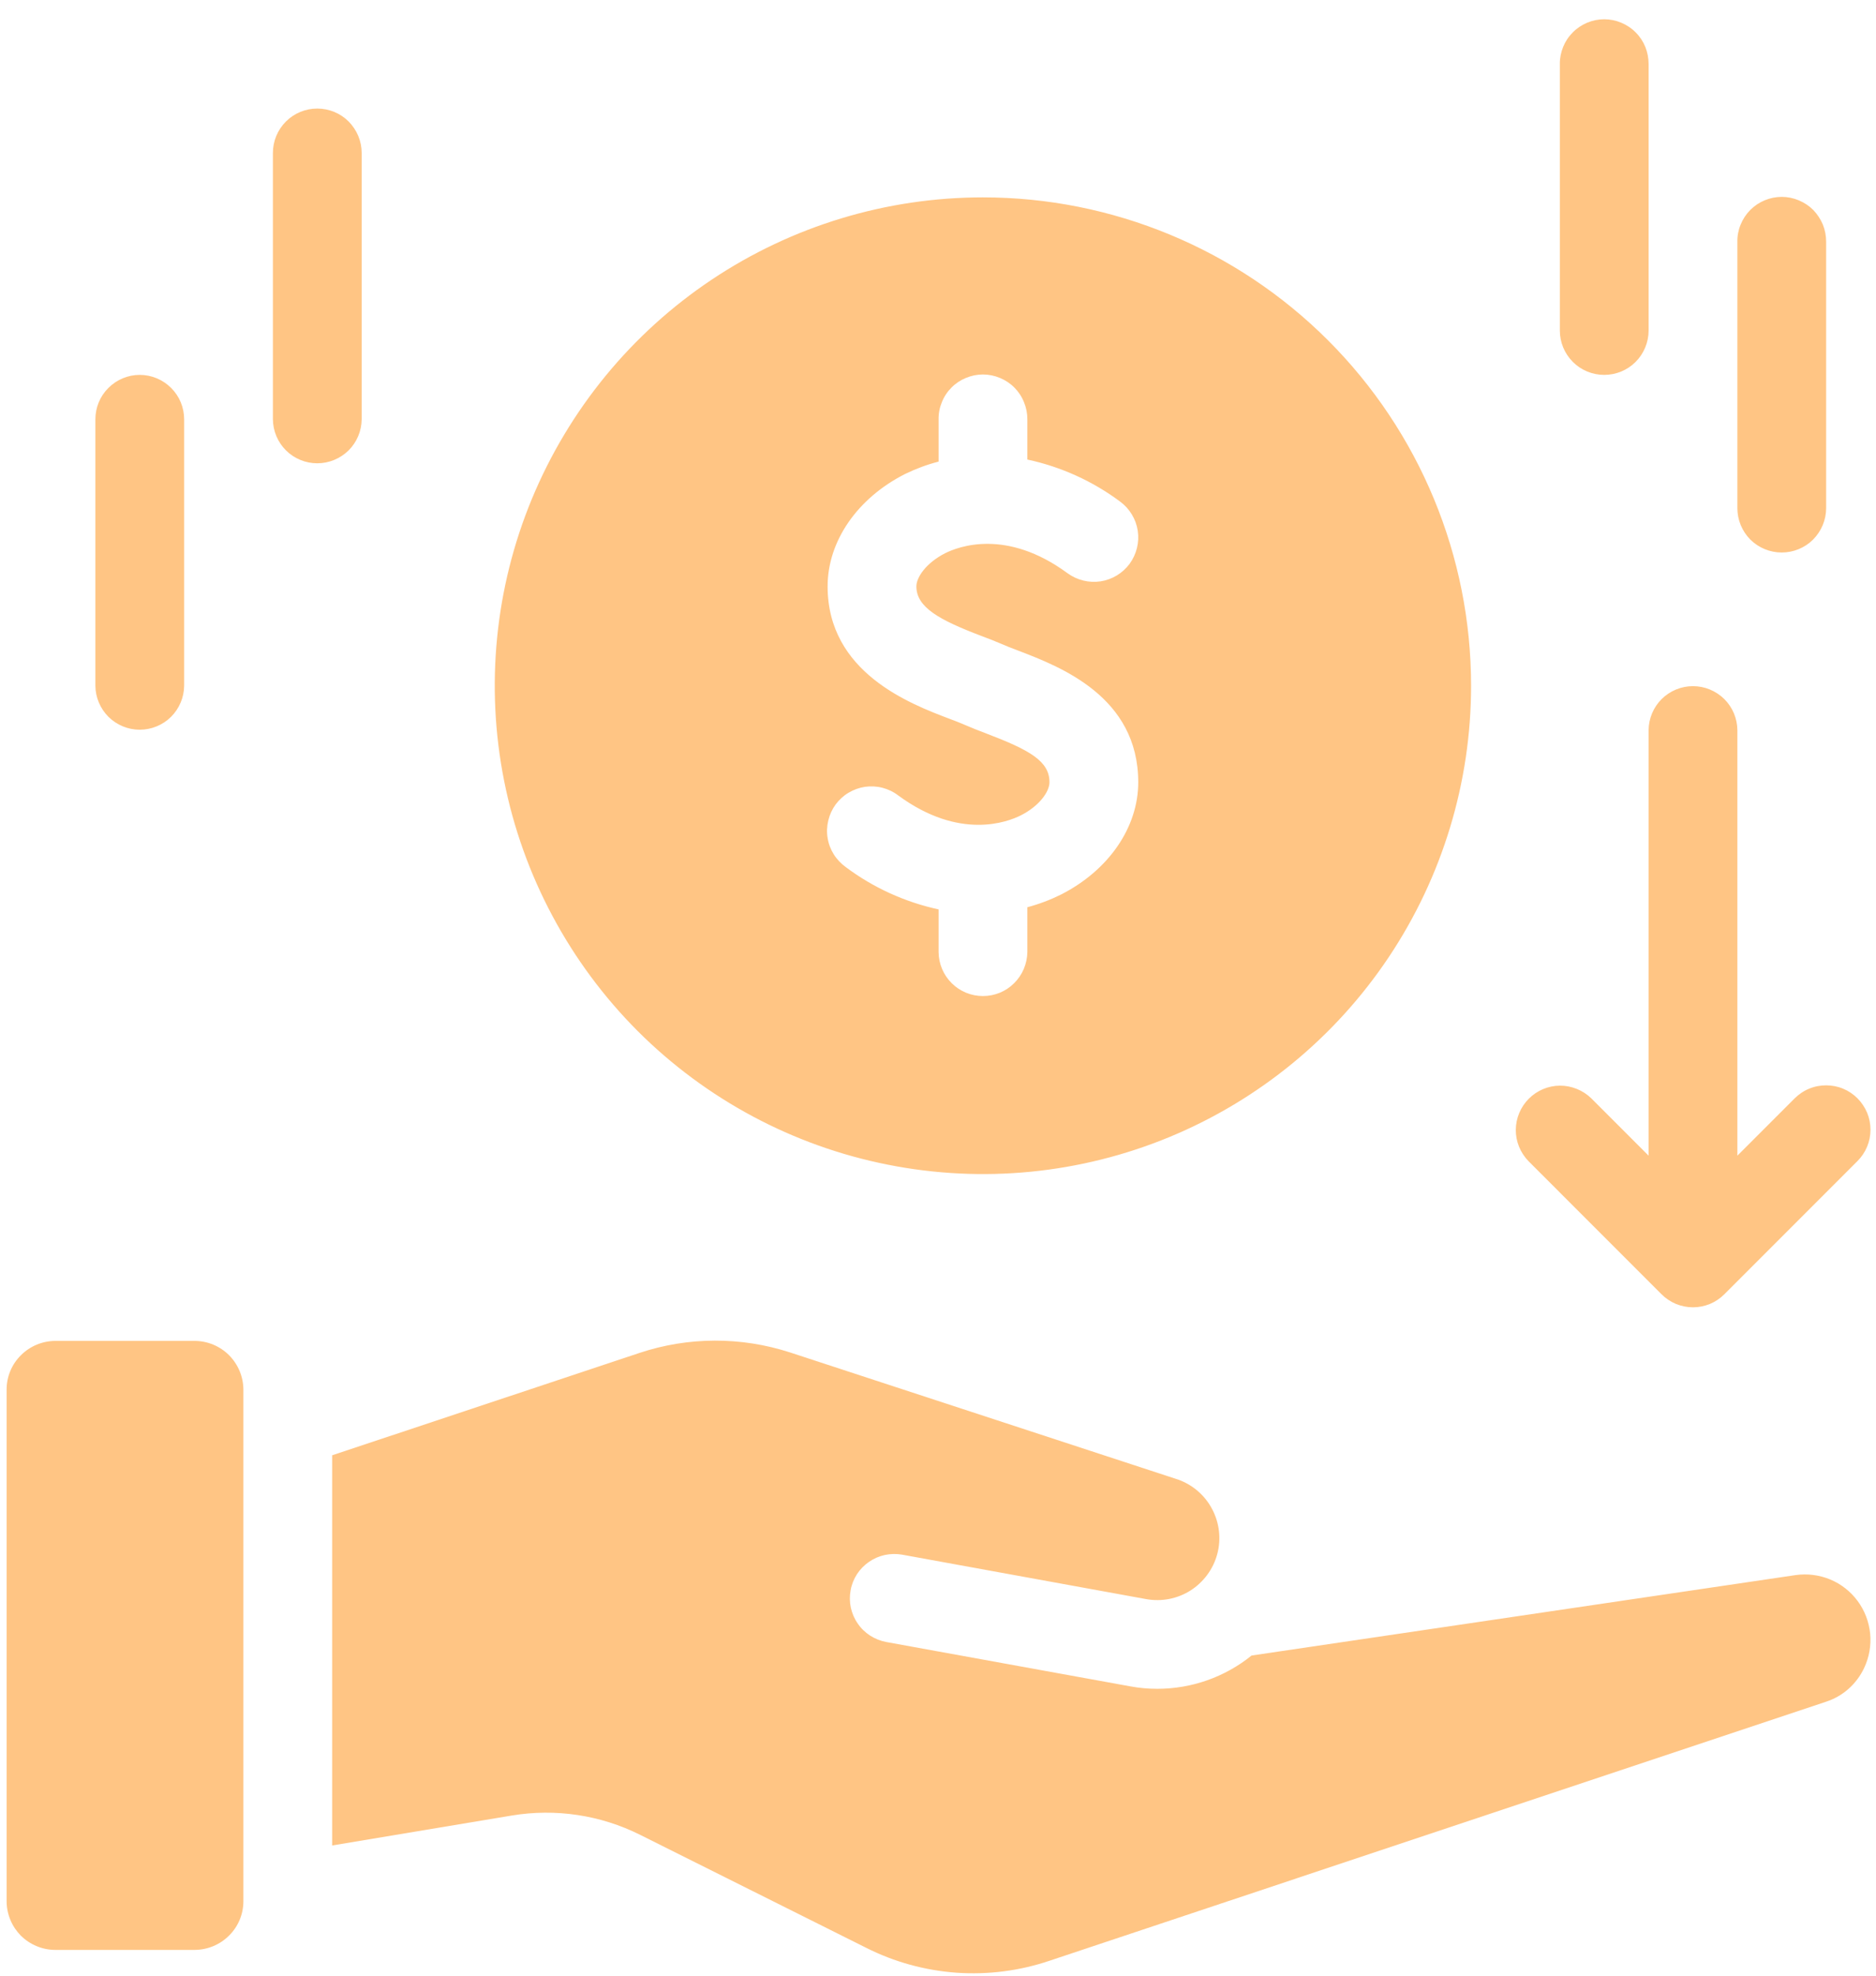 <svg width="19" height="20" viewBox="0 0 19 20" fill="none" xmlns="http://www.w3.org/2000/svg">
<path d="M16.247 3.795C16.367 3.795 16.481 3.748 16.565 3.664C16.649 3.58 16.697 3.465 16.697 3.346V0.649C16.697 0.59 16.686 0.531 16.664 0.476C16.642 0.421 16.609 0.371 16.567 0.329C16.525 0.286 16.475 0.253 16.42 0.23C16.366 0.207 16.307 0.195 16.247 0.195C16.188 0.195 16.129 0.207 16.074 0.23C16.02 0.253 15.97 0.286 15.928 0.329C15.886 0.371 15.853 0.421 15.831 0.476C15.809 0.531 15.797 0.59 15.798 0.649V3.346C15.798 3.465 15.845 3.579 15.93 3.664C16.014 3.748 16.128 3.795 16.247 3.795ZM18.045 5.593C18.164 5.593 18.279 5.546 18.363 5.462C18.447 5.377 18.495 5.263 18.495 5.144V2.447C18.495 2.388 18.484 2.329 18.462 2.274C18.439 2.219 18.406 2.169 18.365 2.126C18.323 2.084 18.273 2.051 18.218 2.028C18.163 2.005 18.105 1.993 18.045 1.993C17.986 1.993 17.927 2.005 17.872 2.028C17.817 2.051 17.768 2.084 17.726 2.126C17.684 2.169 17.651 2.219 17.629 2.274C17.606 2.329 17.595 2.388 17.596 2.447V5.144C17.596 5.263 17.643 5.377 17.727 5.462C17.812 5.546 17.926 5.593 18.045 5.593ZM3.213 1.099C3.094 1.099 2.98 1.146 2.896 1.23C2.811 1.315 2.764 1.429 2.764 1.548V4.245C2.765 4.363 2.813 4.477 2.897 4.56C2.981 4.643 3.095 4.69 3.213 4.69C3.332 4.69 3.445 4.643 3.53 4.56C3.614 4.477 3.662 4.363 3.663 4.245V1.548C3.663 1.429 3.615 1.315 3.531 1.23C3.447 1.146 3.333 1.099 3.213 1.099ZM1.415 3.795C1.296 3.795 1.182 3.843 1.098 3.927C1.013 4.011 0.966 4.126 0.966 4.245V6.942C0.967 7.06 1.015 7.173 1.099 7.257C1.183 7.34 1.297 7.387 1.415 7.387C1.534 7.387 1.648 7.34 1.732 7.257C1.816 7.173 1.864 7.06 1.865 6.942V4.245C1.865 4.126 1.818 4.011 1.733 3.927C1.649 3.843 1.535 3.795 1.415 3.795ZM18.812 11.118C18.771 11.077 18.721 11.043 18.667 11.021C18.612 10.998 18.554 10.987 18.495 10.987C18.436 10.987 18.377 10.998 18.323 11.021C18.268 11.043 18.219 11.077 18.177 11.118L17.596 11.699V7.391C17.595 7.273 17.547 7.159 17.463 7.076C17.378 6.993 17.265 6.946 17.146 6.946C17.028 6.946 16.914 6.993 16.83 7.076C16.746 7.159 16.698 7.273 16.697 7.391V11.699L16.116 11.118C16.031 11.036 15.917 10.99 15.799 10.99C15.681 10.991 15.568 11.038 15.484 11.122C15.4 11.206 15.353 11.319 15.352 11.437C15.351 11.556 15.398 11.669 15.48 11.754L16.828 13.102C16.87 13.144 16.92 13.177 16.974 13.2C17.029 13.222 17.087 13.234 17.146 13.234C17.205 13.234 17.264 13.222 17.318 13.2C17.373 13.177 17.422 13.144 17.464 13.102L18.812 11.754C18.854 11.712 18.887 11.663 18.91 11.608C18.933 11.553 18.944 11.495 18.944 11.436C18.944 11.377 18.933 11.319 18.91 11.264C18.887 11.21 18.854 11.16 18.812 11.118ZM9.955 1.998C8.977 1.998 8.021 2.288 7.208 2.831C6.395 3.374 5.762 4.146 5.387 5.05C5.013 5.953 4.915 6.947 5.106 7.906C5.297 8.865 5.768 9.746 6.459 10.438C7.151 11.129 8.032 11.6 8.991 11.79C9.95 11.981 10.944 11.883 11.847 11.509C12.75 11.135 13.523 10.501 14.066 9.688C14.609 8.875 14.899 7.919 14.899 6.942C14.899 5.63 14.378 4.373 13.451 3.446C12.524 2.519 11.266 1.998 9.955 1.998ZM10.745 9.056C10.636 9.11 10.522 9.153 10.405 9.184V9.638C10.403 9.757 10.355 9.87 10.271 9.953C10.187 10.037 10.074 10.083 9.955 10.083C9.837 10.083 9.723 10.037 9.639 9.953C9.555 9.87 9.507 9.757 9.506 9.638V9.206C9.165 9.132 8.844 8.986 8.565 8.777C8.517 8.742 8.475 8.698 8.444 8.648C8.412 8.597 8.391 8.541 8.382 8.482C8.372 8.423 8.375 8.363 8.389 8.305C8.403 8.247 8.428 8.192 8.463 8.144C8.499 8.096 8.543 8.055 8.594 8.025C8.646 7.994 8.702 7.974 8.761 7.965C8.82 7.957 8.881 7.96 8.938 7.975C8.996 7.99 9.05 8.016 9.098 8.053C9.718 8.508 10.204 8.322 10.339 8.254C10.53 8.157 10.629 8.012 10.629 7.919C10.629 7.706 10.432 7.594 9.991 7.426C9.912 7.396 9.838 7.367 9.774 7.339C9.729 7.319 9.676 7.299 9.618 7.277C9.217 7.125 8.382 6.808 8.382 5.936C8.382 5.479 8.682 5.044 9.165 4.799C9.274 4.746 9.388 4.703 9.506 4.673V4.245C9.505 4.185 9.516 4.127 9.539 4.072C9.561 4.016 9.594 3.966 9.636 3.924C9.677 3.882 9.727 3.849 9.782 3.826C9.837 3.803 9.896 3.791 9.955 3.791C10.014 3.791 10.073 3.803 10.128 3.826C10.183 3.849 10.233 3.882 10.274 3.924C10.316 3.966 10.349 4.016 10.371 4.072C10.394 4.127 10.405 4.185 10.405 4.245V4.652C10.745 4.725 11.066 4.87 11.345 5.078C11.441 5.149 11.505 5.255 11.523 5.372C11.541 5.49 11.511 5.61 11.441 5.707C11.37 5.803 11.264 5.867 11.147 5.885C11.029 5.903 10.909 5.873 10.812 5.803C10.192 5.347 9.706 5.533 9.571 5.601C9.381 5.698 9.281 5.843 9.281 5.936C9.281 6.148 9.512 6.275 9.937 6.437C10.012 6.465 10.08 6.491 10.137 6.516C10.188 6.539 10.248 6.562 10.312 6.586C10.737 6.749 11.528 7.051 11.528 7.919C11.528 8.376 11.228 8.811 10.745 9.056ZM18.879 16.887C18.841 16.967 18.787 17.039 18.72 17.098C18.653 17.157 18.575 17.201 18.49 17.228L10.629 19.849C10.327 19.951 10.007 19.992 9.688 19.97C9.369 19.947 9.058 19.862 8.773 19.718L6.485 18.575C6.082 18.373 5.626 18.305 5.182 18.379L3.364 18.682V14.732L6.476 13.696C6.971 13.531 7.506 13.53 8.002 13.691L11.935 14.979C12.083 15.033 12.206 15.14 12.278 15.28C12.351 15.419 12.369 15.581 12.328 15.733C12.287 15.885 12.19 16.016 12.057 16.101C11.924 16.185 11.764 16.216 11.609 16.188L9.137 15.738C9.079 15.728 9.02 15.729 8.962 15.741C8.904 15.754 8.85 15.777 8.801 15.811C8.753 15.844 8.711 15.887 8.679 15.936C8.647 15.986 8.625 16.041 8.615 16.099C8.604 16.157 8.605 16.217 8.617 16.274C8.63 16.332 8.653 16.387 8.687 16.435C8.72 16.484 8.763 16.525 8.812 16.557C8.862 16.589 8.917 16.611 8.975 16.622L11.447 17.071C11.538 17.088 11.629 17.096 11.721 17.096C12.069 17.096 12.406 16.977 12.676 16.759L18.184 15.945C18.303 15.928 18.425 15.943 18.536 15.989C18.647 16.035 18.743 16.111 18.814 16.207C18.886 16.304 18.929 16.419 18.941 16.538C18.952 16.658 18.931 16.778 18.879 16.887H18.879ZM2.465 14.066V19.246C2.465 19.377 2.413 19.502 2.32 19.594C2.228 19.686 2.103 19.738 1.973 19.739H0.559C0.495 19.739 0.431 19.726 0.371 19.701C0.311 19.676 0.257 19.64 0.211 19.595C0.166 19.549 0.129 19.494 0.105 19.435C0.08 19.375 0.067 19.311 0.067 19.246V14.066C0.067 13.936 0.119 13.811 0.212 13.719C0.304 13.627 0.429 13.575 0.559 13.574H1.973C2.103 13.575 2.228 13.627 2.32 13.719C2.412 13.812 2.464 13.936 2.465 14.066Z" fill="#FFC584"/>
</svg>
